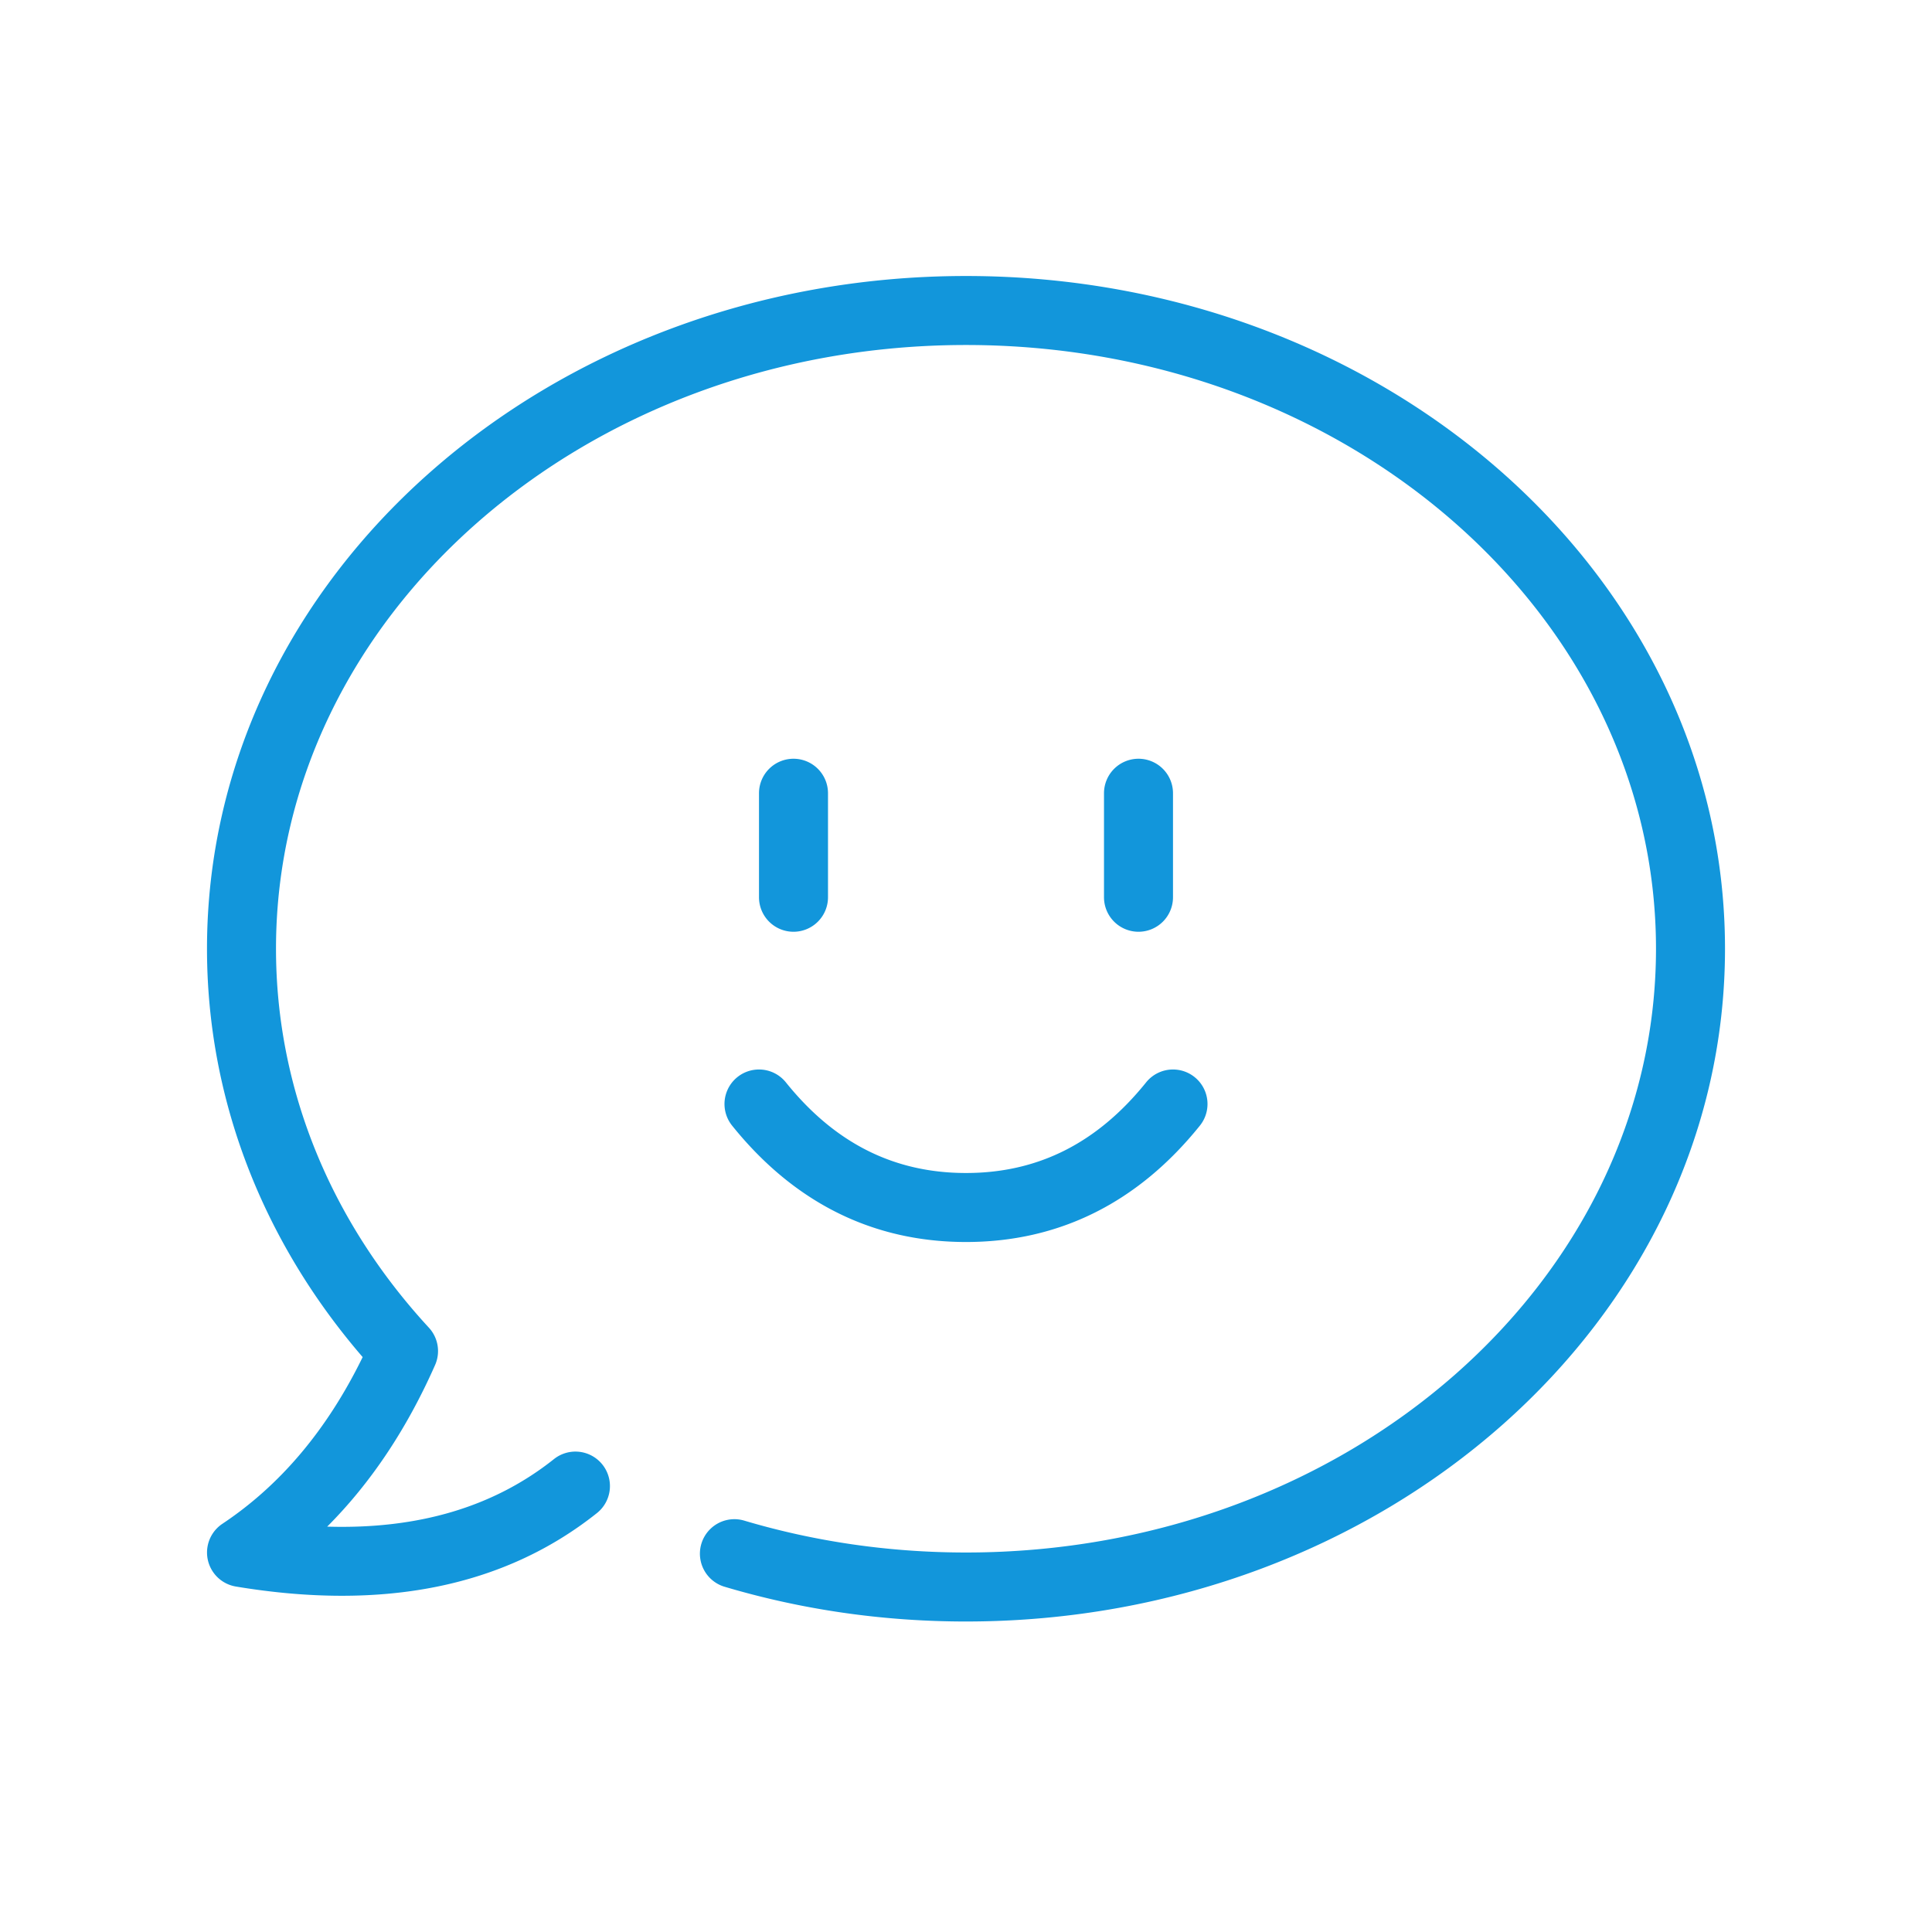 <?xml version="1.0" standalone="no"?><!DOCTYPE svg PUBLIC "-//W3C//DTD SVG 1.1//EN" "http://www.w3.org/Graphics/SVG/1.1/DTD/svg11.dtd"><svg t="1596079175542" class="icon" viewBox="0 0 1024 1024" version="1.1" xmlns="http://www.w3.org/2000/svg" p-id="18594" xmlns:xlink="http://www.w3.org/1999/xlink" width="200" height="200"><defs><style type="text/css"></style></defs><path d="M109.714 502.857C109.714 305.371 290.304 146.286 512 146.286s402.286 159.086 402.286 356.571-180.59 356.571-402.286 356.571c-44.142 0-87.333-6.29-128.366-18.542a18.286 18.286 0 0 1 10.459-35.035c37.632 11.227 77.312 17.006 117.906 17.006 202.459 0 365.714-143.835 365.714-320S714.459 182.857 512 182.857 146.286 326.693 146.286 502.857c0 74.057 28.855 144.274 81.042 200.85a18.286 18.286 0 0 1 3.291 19.749c-14.994 33.938-34.085 62.537-57.198 85.687 48.64 1.463 88.43-10.569 120.064-35.694a18.286 18.286 0 1 1 22.747 28.635C267.081 841.143 202.971 853.87 124.965 840.887a18.286 18.286 0 0 1-7.095-33.243c30.793-20.517 55.552-49.883 74.35-88.357C139.118 657.737 109.714 582.327 109.714 502.857z m278.309 93.733a18.286 18.286 0 1 1 28.526-22.894C442.514 605.989 473.966 621.714 512 621.714c38.034 0 69.449-15.726 95.451-48.018a18.286 18.286 0 1 1 28.526 22.894C603.136 637.44 561.371 658.286 512 658.286s-91.136-20.846-123.977-61.696zM621.714 475.429a18.286 18.286 0 1 1-36.571 0v-54.857a18.286 18.286 0 1 1 36.571 0V475.429z m-182.857 0a18.286 18.286 0 1 1-36.571 0v-54.857a18.286 18.286 0 1 1 36.571 0V475.429z" p-id="18595" fill="#1296db"></path></svg>